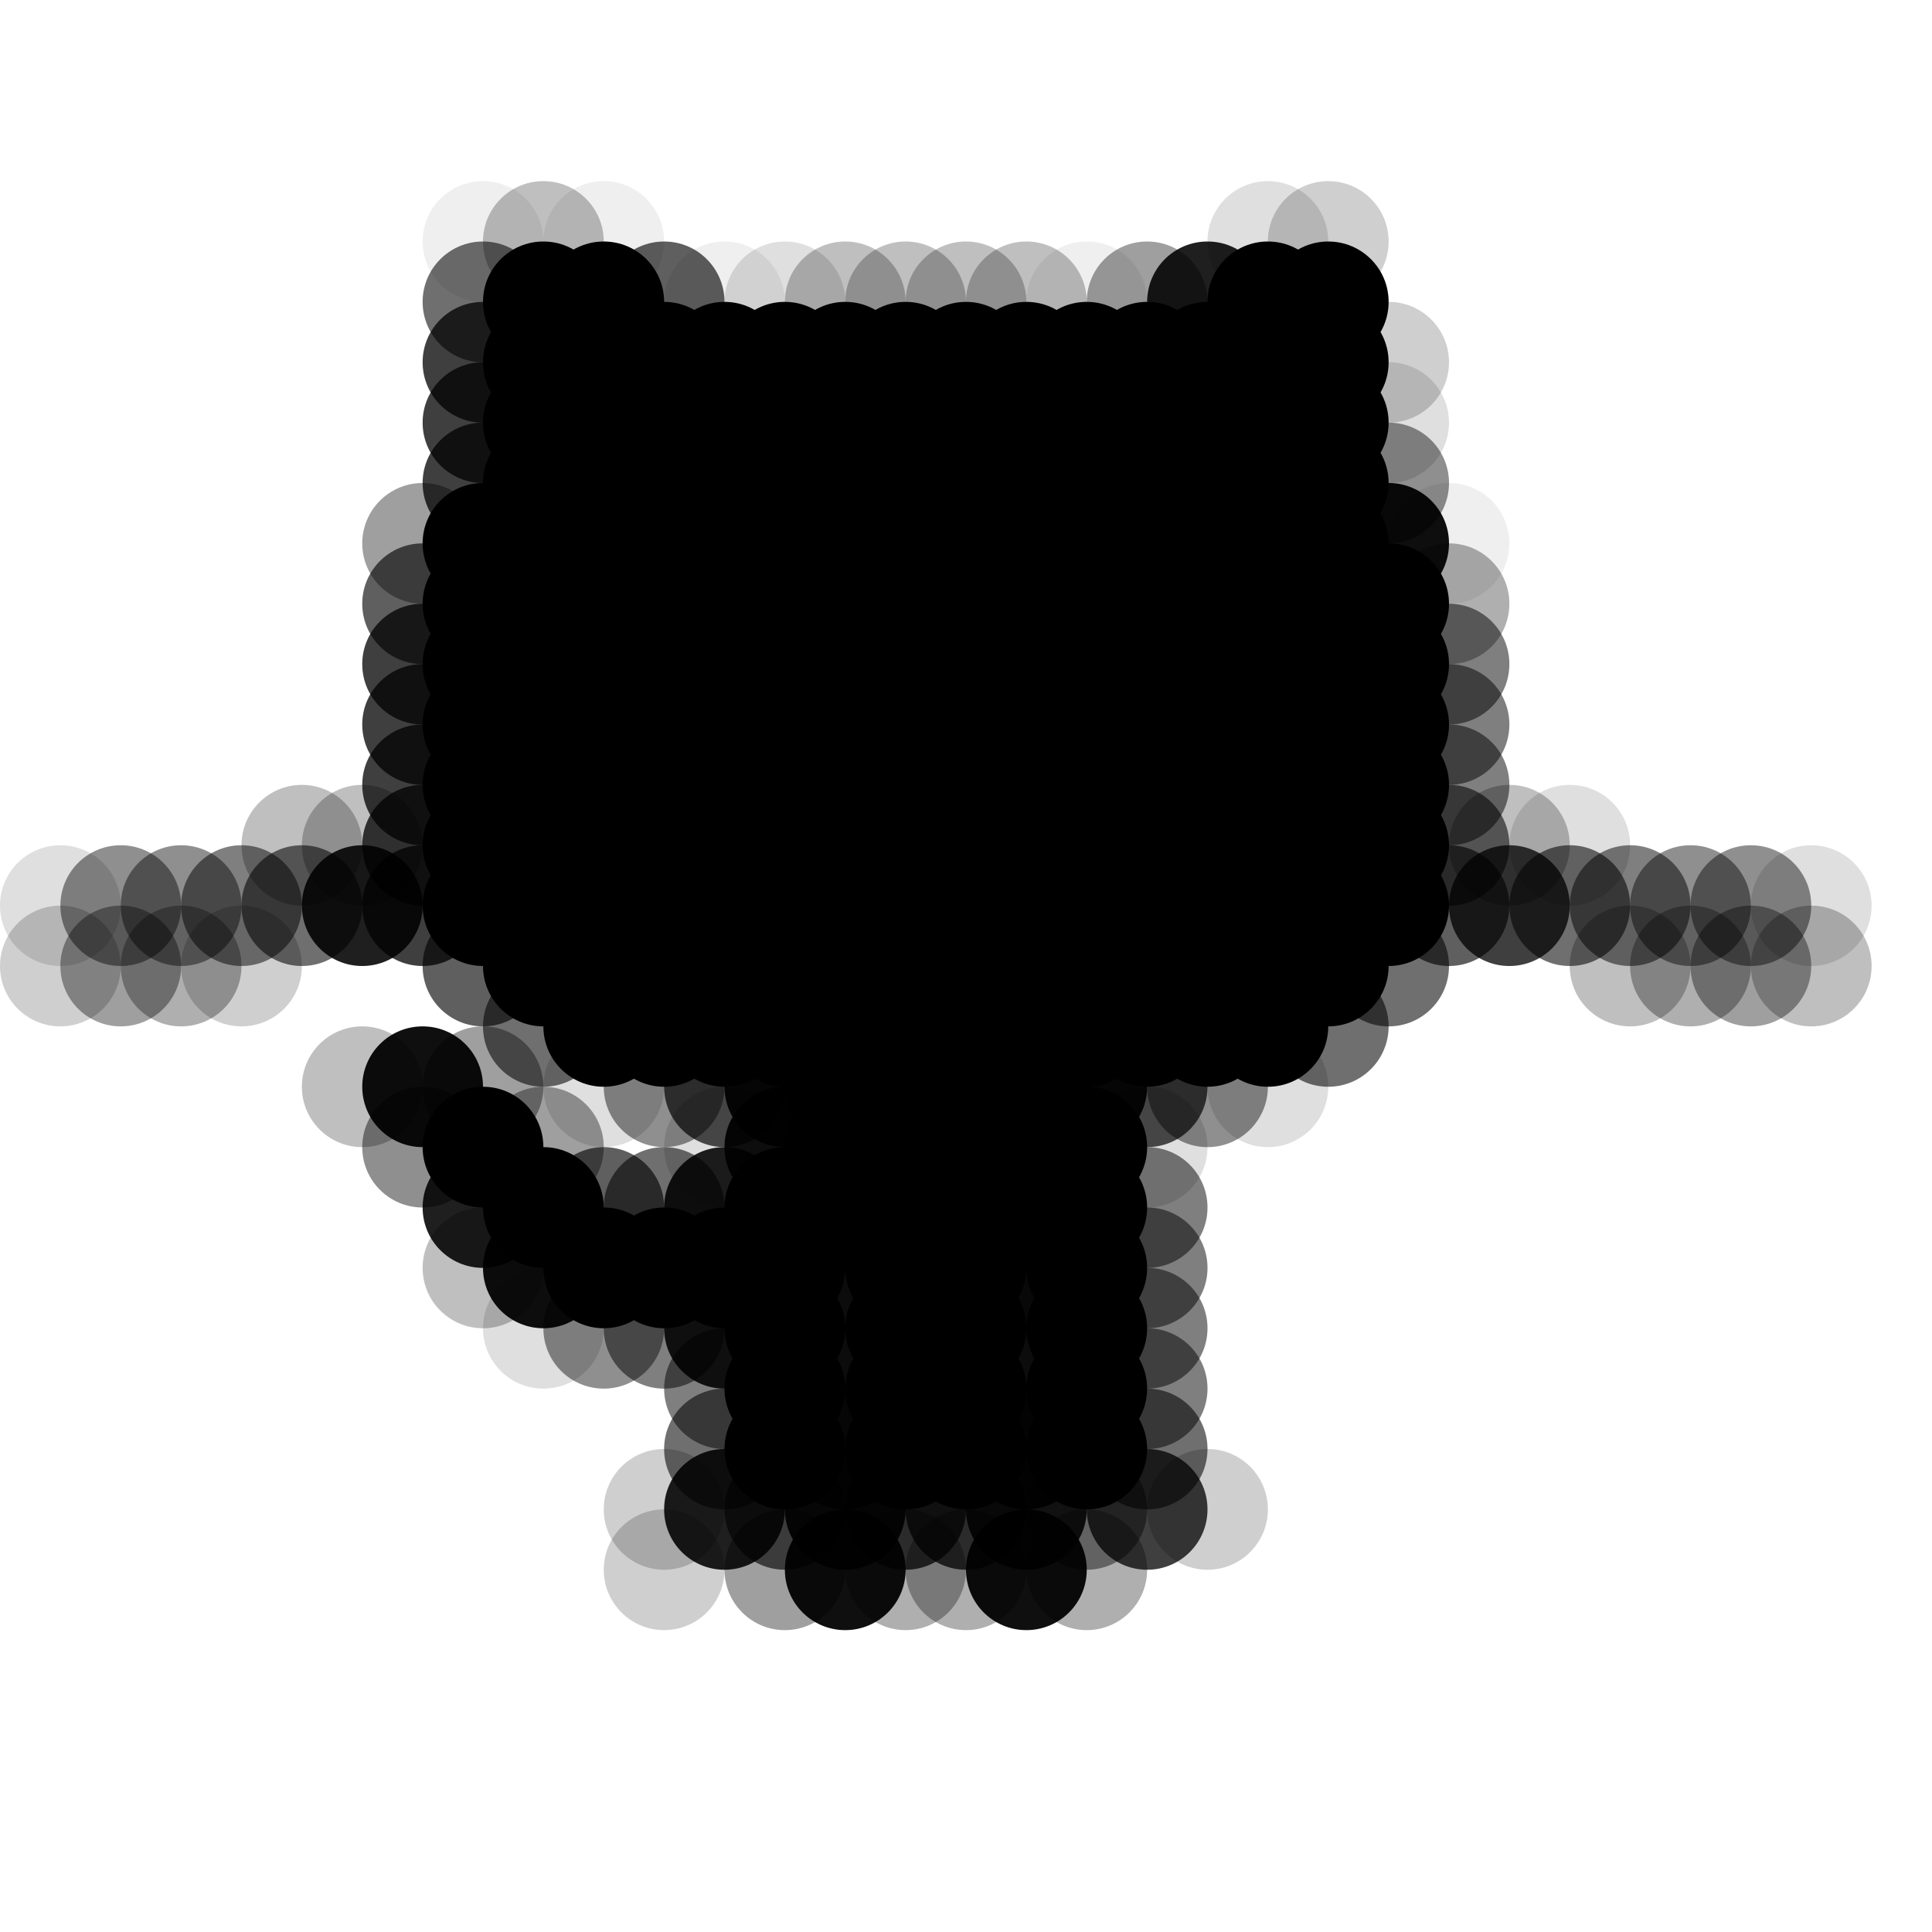 <?xml version="1.0" standalone="no"?>
<!DOCTYPE svg PUBLIC "-//W3C//DTD SVG 20010904//EN"
  "http://www.w3.org/TR/2001/REC-SVG-20010904/DTD/svg10.dtd">
<svg width="32" height="32">
  <circle cx="0" cy="0" r="1" fill="rgba(255,255,255,0)"/>
  <circle cx="1" cy="0" r="1" fill="rgba(255,255,255,0)"/>
  <circle cx="2" cy="0" r="1" fill="rgba(255,255,255,0)"/>
  <circle cx="3" cy="0" r="1" fill="rgba(255,255,255,0)"/>
  <circle cx="4" cy="0" r="1" fill="rgba(255,255,255,0)"/>
  <circle cx="5" cy="0" r="1" fill="rgba(255,255,255,0)"/>
  <circle cx="6" cy="0" r="1" fill="rgba(255,255,255,0)"/>
  <circle cx="7" cy="0" r="1" fill="rgba(255,255,255,0)"/>
  <circle cx="8" cy="0" r="1" fill="rgba(255,255,255,0)"/>
  <circle cx="9" cy="0" r="1" fill="rgba(255,255,255,0)"/>
  <circle cx="10" cy="0" r="1" fill="rgba(255,255,255,0)"/>
  <circle cx="11" cy="0" r="1" fill="rgba(255,255,255,0)"/>
  <circle cx="12" cy="0" r="1" fill="rgba(255,255,255,0)"/>
  <circle cx="13" cy="0" r="1" fill="rgba(255,255,255,0)"/>
  <circle cx="14" cy="0" r="1" fill="rgba(255,255,255,0)"/>
  <circle cx="15" cy="0" r="1" fill="rgba(255,255,255,0)"/>
  <circle cx="16" cy="0" r="1" fill="rgba(255,255,255,0)"/>
  <circle cx="17" cy="0" r="1" fill="rgba(255,255,255,0)"/>
  <circle cx="18" cy="0" r="1" fill="rgba(255,255,255,0)"/>
  <circle cx="19" cy="0" r="1" fill="rgba(255,255,255,0)"/>
  <circle cx="20" cy="0" r="1" fill="rgba(255,255,255,0)"/>
  <circle cx="21" cy="0" r="1" fill="rgba(255,255,255,0)"/>
  <circle cx="22" cy="0" r="1" fill="rgba(255,255,255,0)"/>
  <circle cx="23" cy="0" r="1" fill="rgba(255,255,255,0)"/>
  <circle cx="24" cy="0" r="1" fill="rgba(255,255,255,0)"/>
  <circle cx="25" cy="0" r="1" fill="rgba(255,255,255,0)"/>
  <circle cx="26" cy="0" r="1" fill="rgba(255,255,255,0)"/>
  <circle cx="27" cy="0" r="1" fill="rgba(255,255,255,0)"/>
  <circle cx="28" cy="0" r="1" fill="rgba(255,255,255,0)"/>
  <circle cx="29" cy="0" r="1" fill="rgba(255,255,255,0)"/>
  <circle cx="30" cy="0" r="1" fill="rgba(255,255,255,0)"/>
  <circle cx="31" cy="0" r="1" fill="rgba(255,255,255,0)"/>
  <circle cx="0" cy="1" r="1" fill="rgba(255,255,255,0)"/>
  <circle cx="1" cy="1" r="1" fill="rgba(255,255,255,0)"/>
  <circle cx="2" cy="1" r="1" fill="rgba(255,255,255,0)"/>
  <circle cx="3" cy="1" r="1" fill="rgba(255,255,255,0)"/>
  <circle cx="4" cy="1" r="1" fill="rgba(255,255,255,0)"/>
  <circle cx="5" cy="1" r="1" fill="rgba(255,255,255,0)"/>
  <circle cx="6" cy="1" r="1" fill="rgba(255,255,255,0)"/>
  <circle cx="7" cy="1" r="1" fill="rgba(255,255,255,0)"/>
  <circle cx="8" cy="1" r="1" fill="rgba(255,255,255,0)"/>
  <circle cx="9" cy="1" r="1" fill="rgba(255,255,255,0)"/>
  <circle cx="10" cy="1" r="1" fill="rgba(255,255,255,0)"/>
  <circle cx="11" cy="1" r="1" fill="rgba(255,255,255,0)"/>
  <circle cx="12" cy="1" r="1" fill="rgba(255,255,255,0)"/>
  <circle cx="13" cy="1" r="1" fill="rgba(255,255,255,0)"/>
  <circle cx="14" cy="1" r="1" fill="rgba(255,255,255,0)"/>
  <circle cx="15" cy="1" r="1" fill="rgba(255,255,255,0)"/>
  <circle cx="16" cy="1" r="1" fill="rgba(255,255,255,0)"/>
  <circle cx="17" cy="1" r="1" fill="rgba(255,255,255,0)"/>
  <circle cx="18" cy="1" r="1" fill="rgba(255,255,255,0)"/>
  <circle cx="19" cy="1" r="1" fill="rgba(255,255,255,0)"/>
  <circle cx="20" cy="1" r="1" fill="rgba(255,255,255,0)"/>
  <circle cx="21" cy="1" r="1" fill="rgba(255,255,255,0)"/>
  <circle cx="22" cy="1" r="1" fill="rgba(255,255,255,0)"/>
  <circle cx="23" cy="1" r="1" fill="rgba(255,255,255,0)"/>
  <circle cx="24" cy="1" r="1" fill="rgba(255,255,255,0)"/>
  <circle cx="25" cy="1" r="1" fill="rgba(255,255,255,0)"/>
  <circle cx="26" cy="1" r="1" fill="rgba(255,255,255,0)"/>
  <circle cx="27" cy="1" r="1" fill="rgba(255,255,255,0)"/>
  <circle cx="28" cy="1" r="1" fill="rgba(255,255,255,0)"/>
  <circle cx="29" cy="1" r="1" fill="rgba(255,255,255,0)"/>
  <circle cx="30" cy="1" r="1" fill="rgba(255,255,255,0)"/>
  <circle cx="31" cy="1" r="1" fill="rgba(255,255,255,0)"/>
  <circle cx="0" cy="2" r="1" fill="rgba(255,255,255,0)"/>
  <circle cx="1" cy="2" r="1" fill="rgba(255,255,255,0)"/>
  <circle cx="2" cy="2" r="1" fill="rgba(255,255,255,0)"/>
  <circle cx="3" cy="2" r="1" fill="rgba(255,255,255,0)"/>
  <circle cx="4" cy="2" r="1" fill="rgba(255,255,255,0)"/>
  <circle cx="5" cy="2" r="1" fill="rgba(255,255,255,0)"/>
  <circle cx="6" cy="2" r="1" fill="rgba(255,255,255,0)"/>
  <circle cx="7" cy="2" r="1" fill="rgba(255,255,255,0)"/>
  <circle cx="8" cy="2" r="1" fill="rgba(255,255,255,0)"/>
  <circle cx="9" cy="2" r="1" fill="rgba(255,255,255,0)"/>
  <circle cx="10" cy="2" r="1" fill="rgba(255,255,255,0)"/>
  <circle cx="11" cy="2" r="1" fill="rgba(255,255,255,0)"/>
  <circle cx="12" cy="2" r="1" fill="rgba(255,255,255,0)"/>
  <circle cx="13" cy="2" r="1" fill="rgba(255,255,255,0)"/>
  <circle cx="14" cy="2" r="1" fill="rgba(255,255,255,0)"/>
  <circle cx="15" cy="2" r="1" fill="rgba(255,255,255,0)"/>
  <circle cx="16" cy="2" r="1" fill="rgba(255,255,255,0)"/>
  <circle cx="17" cy="2" r="1" fill="rgba(255,255,255,0)"/>
  <circle cx="18" cy="2" r="1" fill="rgba(255,255,255,0)"/>
  <circle cx="19" cy="2" r="1" fill="rgba(255,255,255,0)"/>
  <circle cx="20" cy="2" r="1" fill="rgba(255,255,255,0)"/>
  <circle cx="21" cy="2" r="1" fill="rgba(255,255,255,0)"/>
  <circle cx="22" cy="2" r="1" fill="rgba(255,255,255,0)"/>
  <circle cx="23" cy="2" r="1" fill="rgba(255,255,255,0)"/>
  <circle cx="24" cy="2" r="1" fill="rgba(255,255,255,0)"/>
  <circle cx="25" cy="2" r="1" fill="rgba(255,255,255,0)"/>
  <circle cx="26" cy="2" r="1" fill="rgba(255,255,255,0)"/>
  <circle cx="27" cy="2" r="1" fill="rgba(255,255,255,0)"/>
  <circle cx="28" cy="2" r="1" fill="rgba(255,255,255,0)"/>
  <circle cx="29" cy="2" r="1" fill="rgba(255,255,255,0)"/>
  <circle cx="30" cy="2" r="1" fill="rgba(255,255,255,0)"/>
  <circle cx="31" cy="2" r="1" fill="rgba(255,255,255,0)"/>
  <circle cx="0" cy="3" r="1" fill="rgba(255,255,255,0)"/>
  <circle cx="1" cy="3" r="1" fill="rgba(255,255,255,0)"/>
  <circle cx="2" cy="3" r="1" fill="rgba(255,255,255,0)"/>
  <circle cx="3" cy="3" r="1" fill="rgba(255,255,255,0)"/>
  <circle cx="4" cy="3" r="1" fill="rgba(255,255,255,0)"/>
  <circle cx="5" cy="3" r="1" fill="rgba(255,255,255,0)"/>
  <circle cx="6" cy="3" r="1" fill="rgba(255,255,255,0)"/>
  <circle cx="7" cy="3" r="1" fill="rgba(255,255,255,0)"/>
  <circle cx="8" cy="3" r="1" fill="rgba(255,255,255,0)"/>
  <circle cx="9" cy="3" r="1" fill="rgba(255,255,255,0)"/>
  <circle cx="10" cy="3" r="1" fill="rgba(255,255,255,0)"/>
  <circle cx="11" cy="3" r="1" fill="rgba(255,255,255,0)"/>
  <circle cx="12" cy="3" r="1" fill="rgba(255,255,255,0)"/>
  <circle cx="13" cy="3" r="1" fill="rgba(255,255,255,0)"/>
  <circle cx="14" cy="3" r="1" fill="rgba(255,255,255,0)"/>
  <circle cx="15" cy="3" r="1" fill="rgba(255,255,255,0)"/>
  <circle cx="16" cy="3" r="1" fill="rgba(255,255,255,0)"/>
  <circle cx="17" cy="3" r="1" fill="rgba(255,255,255,0)"/>
  <circle cx="18" cy="3" r="1" fill="rgba(255,255,255,0)"/>
  <circle cx="19" cy="3" r="1" fill="rgba(255,255,255,0)"/>
  <circle cx="20" cy="3" r="1" fill="rgba(255,255,255,0)"/>
  <circle cx="21" cy="3" r="1" fill="rgba(255,255,255,0)"/>
  <circle cx="22" cy="3" r="1" fill="rgba(255,255,255,0)"/>
  <circle cx="23" cy="3" r="1" fill="rgba(255,255,255,0)"/>
  <circle cx="24" cy="3" r="1" fill="rgba(255,255,255,0)"/>
  <circle cx="25" cy="3" r="1" fill="rgba(255,255,255,0)"/>
  <circle cx="26" cy="3" r="1" fill="rgba(255,255,255,0)"/>
  <circle cx="27" cy="3" r="1" fill="rgba(255,255,255,0)"/>
  <circle cx="28" cy="3" r="1" fill="rgba(255,255,255,0)"/>
  <circle cx="29" cy="3" r="1" fill="rgba(255,255,255,0)"/>
  <circle cx="30" cy="3" r="1" fill="rgba(255,255,255,0)"/>
  <circle cx="31" cy="3" r="1" fill="rgba(255,255,255,0)"/>
  <circle cx="0" cy="4" r="1" fill="rgba(255,255,255,0)"/>
  <circle cx="1" cy="4" r="1" fill="rgba(255,255,255,0)"/>
  <circle cx="2" cy="4" r="1" fill="rgba(255,255,255,0)"/>
  <circle cx="3" cy="4" r="1" fill="rgba(255,255,255,0)"/>
  <circle cx="4" cy="4" r="1" fill="rgba(255,255,255,0)"/>
  <circle cx="5" cy="4" r="1" fill="rgba(255,255,255,0)"/>
  <circle cx="6" cy="4" r="1" fill="rgba(255,255,255,0)"/>
  <circle cx="7" cy="4" r="1" fill="rgba(255,255,255,0)"/>
  <circle cx="8" cy="4" r="1" fill="rgba(0,0,0,0.063)"/>
  <circle cx="9" cy="4" r="1" fill="rgba(0,0,0,0.251)"/>
  <circle cx="10" cy="4" r="1" fill="rgba(0,0,0,0.063)"/>
  <circle cx="11" cy="4" r="1" fill="rgba(255,255,255,0)"/>
  <circle cx="12" cy="4" r="1" fill="rgba(255,255,255,0)"/>
  <circle cx="13" cy="4" r="1" fill="rgba(255,255,255,0)"/>
  <circle cx="14" cy="4" r="1" fill="rgba(255,255,255,0)"/>
  <circle cx="15" cy="4" r="1" fill="rgba(255,255,255,0)"/>
  <circle cx="16" cy="4" r="1" fill="rgba(255,255,255,0)"/>
  <circle cx="17" cy="4" r="1" fill="rgba(255,255,255,0)"/>
  <circle cx="18" cy="4" r="1" fill="rgba(255,255,255,0)"/>
  <circle cx="19" cy="4" r="1" fill="rgba(255,255,255,0)"/>
  <circle cx="20" cy="4" r="1" fill="rgba(255,255,255,0)"/>
  <circle cx="21" cy="4" r="1" fill="rgba(0,0,0,0.125)"/>
  <circle cx="22" cy="4" r="1" fill="rgba(0,0,0,0.188)"/>
  <circle cx="23" cy="4" r="1" fill="rgba(255,255,255,0)"/>
  <circle cx="24" cy="4" r="1" fill="rgba(255,255,255,0)"/>
  <circle cx="25" cy="4" r="1" fill="rgba(255,255,255,0)"/>
  <circle cx="26" cy="4" r="1" fill="rgba(255,255,255,0)"/>
  <circle cx="27" cy="4" r="1" fill="rgba(255,255,255,0)"/>
  <circle cx="28" cy="4" r="1" fill="rgba(255,255,255,0)"/>
  <circle cx="29" cy="4" r="1" fill="rgba(255,255,255,0)"/>
  <circle cx="30" cy="4" r="1" fill="rgba(255,255,255,0)"/>
  <circle cx="31" cy="4" r="1" fill="rgba(255,255,255,0)"/>
  <circle cx="0" cy="5" r="1" fill="rgba(255,255,255,0)"/>
  <circle cx="1" cy="5" r="1" fill="rgba(255,255,255,0)"/>
  <circle cx="2" cy="5" r="1" fill="rgba(255,255,255,0)"/>
  <circle cx="3" cy="5" r="1" fill="rgba(255,255,255,0)"/>
  <circle cx="4" cy="5" r="1" fill="rgba(255,255,255,0)"/>
  <circle cx="5" cy="5" r="1" fill="rgba(255,255,255,0)"/>
  <circle cx="6" cy="5" r="1" fill="rgba(255,255,255,0)"/>
  <circle cx="7" cy="5" r="1" fill="rgba(255,255,255,0)"/>
  <circle cx="8" cy="5" r="1" fill="rgba(0,0,0,0.565)"/>
  <circle cx="9" cy="5" r="1" fill="black"/>
  <circle cx="10" cy="5" r="1" fill="black"/>
  <circle cx="11" cy="5" r="1" fill="rgba(0,0,0,0.627)"/>
  <circle cx="12" cy="5" r="1" fill="rgba(0,0,0,0.063)"/>
  <circle cx="13" cy="5" r="1" fill="rgba(0,0,0,0.125)"/>
  <circle cx="14" cy="5" r="1" fill="rgba(0,0,0,0.251)"/>
  <circle cx="15" cy="5" r="1" fill="rgba(0,0,0,0.251)"/>
  <circle cx="16" cy="5" r="1" fill="rgba(0,0,0,0.251)"/>
  <circle cx="17" cy="5" r="1" fill="rgba(0,0,0,0.251)"/>
  <circle cx="18" cy="5" r="1" fill="rgba(0,0,0,0.063)"/>
  <circle cx="19" cy="5" r="1" fill="rgba(0,0,0,0.376)"/>
  <circle cx="20" cy="5" r="1" fill="rgba(0,0,0,0.878)"/>
  <circle cx="21" cy="5" r="1" fill="black"/>
  <circle cx="22" cy="5" r="1" fill="black"/>
  <circle cx="23" cy="5" r="1" fill="rgba(255,255,255,0)"/>
  <circle cx="24" cy="5" r="1" fill="rgba(255,255,255,0)"/>
  <circle cx="25" cy="5" r="1" fill="rgba(255,255,255,0)"/>
  <circle cx="26" cy="5" r="1" fill="rgba(255,255,255,0)"/>
  <circle cx="27" cy="5" r="1" fill="rgba(255,255,255,0)"/>
  <circle cx="28" cy="5" r="1" fill="rgba(255,255,255,0)"/>
  <circle cx="29" cy="5" r="1" fill="rgba(255,255,255,0)"/>
  <circle cx="30" cy="5" r="1" fill="rgba(255,255,255,0)"/>
  <circle cx="31" cy="5" r="1" fill="rgba(255,255,255,0)"/>
  <circle cx="0" cy="6" r="1" fill="rgba(255,255,255,0)"/>
  <circle cx="1" cy="6" r="1" fill="rgba(255,255,255,0)"/>
  <circle cx="2" cy="6" r="1" fill="rgba(255,255,255,0)"/>
  <circle cx="3" cy="6" r="1" fill="rgba(255,255,255,0)"/>
  <circle cx="4" cy="6" r="1" fill="rgba(255,255,255,0)"/>
  <circle cx="5" cy="6" r="1" fill="rgba(255,255,255,0)"/>
  <circle cx="6" cy="6" r="1" fill="rgba(255,255,255,0)"/>
  <circle cx="7" cy="6" r="1" fill="rgba(255,255,255,0)"/>
  <circle cx="8" cy="6" r="1" fill="rgba(0,0,0,0.753)"/>
  <circle cx="9" cy="6" r="1" fill="black"/>
  <circle cx="10" cy="6" r="1" fill="black"/>
  <circle cx="11" cy="6" r="1" fill="black"/>
  <circle cx="12" cy="6" r="1" fill="black"/>
  <circle cx="13" cy="6" r="1" fill="black"/>
  <circle cx="14" cy="6" r="1" fill="black"/>
  <circle cx="15" cy="6" r="1" fill="black"/>
  <circle cx="16" cy="6" r="1" fill="black"/>
  <circle cx="17" cy="6" r="1" fill="black"/>
  <circle cx="18" cy="6" r="1" fill="black"/>
  <circle cx="19" cy="6" r="1" fill="black"/>
  <circle cx="20" cy="6" r="1" fill="black"/>
  <circle cx="21" cy="6" r="1" fill="black"/>
  <circle cx="22" cy="6" r="1" fill="black"/>
  <circle cx="23" cy="6" r="1" fill="rgba(0,0,0,0.188)"/>
  <circle cx="24" cy="6" r="1" fill="rgba(255,255,255,0)"/>
  <circle cx="25" cy="6" r="1" fill="rgba(255,255,255,0)"/>
  <circle cx="26" cy="6" r="1" fill="rgba(255,255,255,0)"/>
  <circle cx="27" cy="6" r="1" fill="rgba(255,255,255,0)"/>
  <circle cx="28" cy="6" r="1" fill="rgba(255,255,255,0)"/>
  <circle cx="29" cy="6" r="1" fill="rgba(255,255,255,0)"/>
  <circle cx="30" cy="6" r="1" fill="rgba(255,255,255,0)"/>
  <circle cx="31" cy="6" r="1" fill="rgba(255,255,255,0)"/>
  <circle cx="0" cy="7" r="1" fill="rgba(255,255,255,0)"/>
  <circle cx="1" cy="7" r="1" fill="rgba(255,255,255,0)"/>
  <circle cx="2" cy="7" r="1" fill="rgba(255,255,255,0)"/>
  <circle cx="3" cy="7" r="1" fill="rgba(255,255,255,0)"/>
  <circle cx="4" cy="7" r="1" fill="rgba(255,255,255,0)"/>
  <circle cx="5" cy="7" r="1" fill="rgba(255,255,255,0)"/>
  <circle cx="6" cy="7" r="1" fill="rgba(255,255,255,0)"/>
  <circle cx="7" cy="7" r="1" fill="rgba(255,255,255,0)"/>
  <circle cx="8" cy="7" r="1" fill="rgba(0,0,0,0.753)"/>
  <circle cx="9" cy="7" r="1" fill="black"/>
  <circle cx="10" cy="7" r="1" fill="black"/>
  <circle cx="11" cy="7" r="1" fill="black"/>
  <circle cx="12" cy="7" r="1" fill="black"/>
  <circle cx="13" cy="7" r="1" fill="black"/>
  <circle cx="14" cy="7" r="1" fill="black"/>
  <circle cx="15" cy="7" r="1" fill="black"/>
  <circle cx="16" cy="7" r="1" fill="black"/>
  <circle cx="17" cy="7" r="1" fill="black"/>
  <circle cx="18" cy="7" r="1" fill="black"/>
  <circle cx="19" cy="7" r="1" fill="black"/>
  <circle cx="20" cy="7" r="1" fill="black"/>
  <circle cx="21" cy="7" r="1" fill="black"/>
  <circle cx="22" cy="7" r="1" fill="black"/>
  <circle cx="23" cy="7" r="1" fill="rgba(0,0,0,0.125)"/>
  <circle cx="24" cy="7" r="1" fill="rgba(255,255,255,0)"/>
  <circle cx="25" cy="7" r="1" fill="rgba(255,255,255,0)"/>
  <circle cx="26" cy="7" r="1" fill="rgba(255,255,255,0)"/>
  <circle cx="27" cy="7" r="1" fill="rgba(255,255,255,0)"/>
  <circle cx="28" cy="7" r="1" fill="rgba(255,255,255,0)"/>
  <circle cx="29" cy="7" r="1" fill="rgba(255,255,255,0)"/>
  <circle cx="30" cy="7" r="1" fill="rgba(255,255,255,0)"/>
  <circle cx="31" cy="7" r="1" fill="rgba(255,255,255,0)"/>
  <circle cx="0" cy="8" r="1" fill="rgba(255,255,255,0)"/>
  <circle cx="1" cy="8" r="1" fill="rgba(255,255,255,0)"/>
  <circle cx="2" cy="8" r="1" fill="rgba(255,255,255,0)"/>
  <circle cx="3" cy="8" r="1" fill="rgba(255,255,255,0)"/>
  <circle cx="4" cy="8" r="1" fill="rgba(255,255,255,0)"/>
  <circle cx="5" cy="8" r="1" fill="rgba(255,255,255,0)"/>
  <circle cx="6" cy="8" r="1" fill="rgba(255,255,255,0)"/>
  <circle cx="7" cy="8" r="1" fill="rgba(255,255,255,0)"/>
  <circle cx="8" cy="8" r="1" fill="rgba(0,0,0,0.753)"/>
  <circle cx="9" cy="8" r="1" fill="black"/>
  <circle cx="10" cy="8" r="1" fill="black"/>
  <circle cx="11" cy="8" r="1" fill="black"/>
  <circle cx="12" cy="8" r="1" fill="black"/>
  <circle cx="13" cy="8" r="1" fill="black"/>
  <circle cx="14" cy="8" r="1" fill="black"/>
  <circle cx="15" cy="8" r="1" fill="black"/>
  <circle cx="16" cy="8" r="1" fill="black"/>
  <circle cx="17" cy="8" r="1" fill="black"/>
  <circle cx="18" cy="8" r="1" fill="black"/>
  <circle cx="19" cy="8" r="1" fill="black"/>
  <circle cx="20" cy="8" r="1" fill="black"/>
  <circle cx="21" cy="8" r="1" fill="black"/>
  <circle cx="22" cy="8" r="1" fill="black"/>
  <circle cx="23" cy="8" r="1" fill="rgba(0,0,0,0.439)"/>
  <circle cx="24" cy="8" r="1" fill="rgba(255,255,255,0)"/>
  <circle cx="25" cy="8" r="1" fill="rgba(255,255,255,0)"/>
  <circle cx="26" cy="8" r="1" fill="rgba(255,255,255,0)"/>
  <circle cx="27" cy="8" r="1" fill="rgba(255,255,255,0)"/>
  <circle cx="28" cy="8" r="1" fill="rgba(255,255,255,0)"/>
  <circle cx="29" cy="8" r="1" fill="rgba(255,255,255,0)"/>
  <circle cx="30" cy="8" r="1" fill="rgba(255,255,255,0)"/>
  <circle cx="31" cy="8" r="1" fill="rgba(255,255,255,0)"/>
  <circle cx="0" cy="9" r="1" fill="rgba(255,255,255,0)"/>
  <circle cx="1" cy="9" r="1" fill="rgba(255,255,255,0)"/>
  <circle cx="2" cy="9" r="1" fill="rgba(255,255,255,0)"/>
  <circle cx="3" cy="9" r="1" fill="rgba(255,255,255,0)"/>
  <circle cx="4" cy="9" r="1" fill="rgba(255,255,255,0)"/>
  <circle cx="5" cy="9" r="1" fill="rgba(255,255,255,0)"/>
  <circle cx="6" cy="9" r="1" fill="rgba(255,255,255,0)"/>
  <circle cx="7" cy="9" r="1" fill="rgba(0,0,0,0.376)"/>
  <circle cx="8" cy="9" r="1" fill="black"/>
  <circle cx="9" cy="9" r="1" fill="black"/>
  <circle cx="10" cy="9" r="1" fill="black"/>
  <circle cx="11" cy="9" r="1" fill="black"/>
  <circle cx="12" cy="9" r="1" fill="black"/>
  <circle cx="13" cy="9" r="1" fill="black"/>
  <circle cx="14" cy="9" r="1" fill="black"/>
  <circle cx="15" cy="9" r="1" fill="black"/>
  <circle cx="16" cy="9" r="1" fill="black"/>
  <circle cx="17" cy="9" r="1" fill="black"/>
  <circle cx="18" cy="9" r="1" fill="black"/>
  <circle cx="19" cy="9" r="1" fill="black"/>
  <circle cx="20" cy="9" r="1" fill="black"/>
  <circle cx="21" cy="9" r="1" fill="black"/>
  <circle cx="22" cy="9" r="1" fill="black"/>
  <circle cx="23" cy="9" r="1" fill="rgba(0,0,0,0.941)"/>
  <circle cx="24" cy="9" r="1" fill="rgba(0,0,0,0.063)"/>
  <circle cx="25" cy="9" r="1" fill="rgba(255,255,255,0)"/>
  <circle cx="26" cy="9" r="1" fill="rgba(255,255,255,0)"/>
  <circle cx="27" cy="9" r="1" fill="rgba(255,255,255,0)"/>
  <circle cx="28" cy="9" r="1" fill="rgba(255,255,255,0)"/>
  <circle cx="29" cy="9" r="1" fill="rgba(255,255,255,0)"/>
  <circle cx="30" cy="9" r="1" fill="rgba(255,255,255,0)"/>
  <circle cx="31" cy="9" r="1" fill="rgba(255,255,255,0)"/>
  <circle cx="0" cy="10" r="1" fill="rgba(255,255,255,0)"/>
  <circle cx="1" cy="10" r="1" fill="rgba(255,255,255,0)"/>
  <circle cx="2" cy="10" r="1" fill="rgba(255,255,255,0)"/>
  <circle cx="3" cy="10" r="1" fill="rgba(255,255,255,0)"/>
  <circle cx="4" cy="10" r="1" fill="rgba(255,255,255,0)"/>
  <circle cx="5" cy="10" r="1" fill="rgba(255,255,255,0)"/>
  <circle cx="6" cy="10" r="1" fill="rgba(255,255,255,0)"/>
  <circle cx="7" cy="10" r="1" fill="rgba(0,0,0,0.627)"/>
  <circle cx="8" cy="10" r="1" fill="black"/>
  <circle cx="9" cy="10" r="1" fill="black"/>
  <circle cx="10" cy="10" r="1" fill="black"/>
  <circle cx="11" cy="10" r="1" fill="black"/>
  <circle cx="12" cy="10" r="1" fill="black"/>
  <circle cx="13" cy="10" r="1" fill="black"/>
  <circle cx="14" cy="10" r="1" fill="black"/>
  <circle cx="15" cy="10" r="1" fill="black"/>
  <circle cx="16" cy="10" r="1" fill="black"/>
  <circle cx="17" cy="10" r="1" fill="black"/>
  <circle cx="18" cy="10" r="1" fill="black"/>
  <circle cx="19" cy="10" r="1" fill="black"/>
  <circle cx="20" cy="10" r="1" fill="black"/>
  <circle cx="21" cy="10" r="1" fill="black"/>
  <circle cx="22" cy="10" r="1" fill="black"/>
  <circle cx="23" cy="10" r="1" fill="black"/>
  <circle cx="24" cy="10" r="1" fill="rgba(0,0,0,0.314)"/>
  <circle cx="25" cy="10" r="1" fill="rgba(255,255,255,0)"/>
  <circle cx="26" cy="10" r="1" fill="rgba(255,255,255,0)"/>
  <circle cx="27" cy="10" r="1" fill="rgba(255,255,255,0)"/>
  <circle cx="28" cy="10" r="1" fill="rgba(255,255,255,0)"/>
  <circle cx="29" cy="10" r="1" fill="rgba(255,255,255,0)"/>
  <circle cx="30" cy="10" r="1" fill="rgba(255,255,255,0)"/>
  <circle cx="31" cy="10" r="1" fill="rgba(255,255,255,0)"/>
  <circle cx="0" cy="11" r="1" fill="rgba(255,255,255,0)"/>
  <circle cx="1" cy="11" r="1" fill="rgba(255,255,255,0)"/>
  <circle cx="2" cy="11" r="1" fill="rgba(255,255,255,0)"/>
  <circle cx="3" cy="11" r="1" fill="rgba(255,255,255,0)"/>
  <circle cx="4" cy="11" r="1" fill="rgba(255,255,255,0)"/>
  <circle cx="5" cy="11" r="1" fill="rgba(255,255,255,0)"/>
  <circle cx="6" cy="11" r="1" fill="rgba(255,255,255,0)"/>
  <circle cx="7" cy="11" r="1" fill="rgba(0,0,0,0.753)"/>
  <circle cx="8" cy="11" r="1" fill="black"/>
  <circle cx="9" cy="11" r="1" fill="black"/>
  <circle cx="10" cy="11" r="1" fill="black"/>
  <circle cx="11" cy="11" r="1" fill="black"/>
  <circle cx="12" cy="11" r="1" fill="black"/>
  <circle cx="13" cy="11" r="1" fill="black"/>
  <circle cx="14" cy="11" r="1" fill="black"/>
  <circle cx="15" cy="11" r="1" fill="black"/>
  <circle cx="16" cy="11" r="1" fill="black"/>
  <circle cx="17" cy="11" r="1" fill="black"/>
  <circle cx="18" cy="11" r="1" fill="black"/>
  <circle cx="19" cy="11" r="1" fill="black"/>
  <circle cx="20" cy="11" r="1" fill="black"/>
  <circle cx="21" cy="11" r="1" fill="black"/>
  <circle cx="22" cy="11" r="1" fill="black"/>
  <circle cx="23" cy="11" r="1" fill="black"/>
  <circle cx="24" cy="11" r="1" fill="rgba(0,0,0,0.502)"/>
  <circle cx="25" cy="11" r="1" fill="rgba(255,255,255,0)"/>
  <circle cx="26" cy="11" r="1" fill="rgba(255,255,255,0)"/>
  <circle cx="27" cy="11" r="1" fill="rgba(255,255,255,0)"/>
  <circle cx="28" cy="11" r="1" fill="rgba(255,255,255,0)"/>
  <circle cx="29" cy="11" r="1" fill="rgba(255,255,255,0)"/>
  <circle cx="30" cy="11" r="1" fill="rgba(255,255,255,0)"/>
  <circle cx="31" cy="11" r="1" fill="rgba(255,255,255,0)"/>
  <circle cx="0" cy="12" r="1" fill="rgba(255,255,255,0)"/>
  <circle cx="1" cy="12" r="1" fill="rgba(255,255,255,0)"/>
  <circle cx="2" cy="12" r="1" fill="rgba(255,255,255,0)"/>
  <circle cx="3" cy="12" r="1" fill="rgba(255,255,255,0)"/>
  <circle cx="4" cy="12" r="1" fill="rgba(255,255,255,0)"/>
  <circle cx="5" cy="12" r="1" fill="rgba(255,255,255,0)"/>
  <circle cx="6" cy="12" r="1" fill="rgba(255,255,255,0)"/>
  <circle cx="7" cy="12" r="1" fill="rgba(0,0,0,0.753)"/>
  <circle cx="8" cy="12" r="1" fill="black"/>
  <circle cx="9" cy="12" r="1" fill="black"/>
  <circle cx="10" cy="12" r="1" fill="black"/>
  <circle cx="11" cy="12" r="1" fill="black"/>
  <circle cx="12" cy="12" r="1" fill="black"/>
  <circle cx="13" cy="12" r="1" fill="black"/>
  <circle cx="14" cy="12" r="1" fill="black"/>
  <circle cx="15" cy="12" r="1" fill="black"/>
  <circle cx="16" cy="12" r="1" fill="black"/>
  <circle cx="17" cy="12" r="1" fill="black"/>
  <circle cx="18" cy="12" r="1" fill="black"/>
  <circle cx="19" cy="12" r="1" fill="black"/>
  <circle cx="20" cy="12" r="1" fill="black"/>
  <circle cx="21" cy="12" r="1" fill="black"/>
  <circle cx="22" cy="12" r="1" fill="black"/>
  <circle cx="23" cy="12" r="1" fill="black"/>
  <circle cx="24" cy="12" r="1" fill="rgba(0,0,0,0.502)"/>
  <circle cx="25" cy="12" r="1" fill="rgba(255,255,255,0)"/>
  <circle cx="26" cy="12" r="1" fill="rgba(255,255,255,0)"/>
  <circle cx="27" cy="12" r="1" fill="rgba(255,255,255,0)"/>
  <circle cx="28" cy="12" r="1" fill="rgba(255,255,255,0)"/>
  <circle cx="29" cy="12" r="1" fill="rgba(255,255,255,0)"/>
  <circle cx="30" cy="12" r="1" fill="rgba(255,255,255,0)"/>
  <circle cx="31" cy="12" r="1" fill="rgba(255,255,255,0)"/>
  <circle cx="0" cy="13" r="1" fill="rgba(255,255,255,0)"/>
  <circle cx="1" cy="13" r="1" fill="rgba(255,255,255,0)"/>
  <circle cx="2" cy="13" r="1" fill="rgba(255,255,255,0)"/>
  <circle cx="3" cy="13" r="1" fill="rgba(255,255,255,0)"/>
  <circle cx="4" cy="13" r="1" fill="rgba(255,255,255,0)"/>
  <circle cx="5" cy="13" r="1" fill="rgba(255,255,255,0)"/>
  <circle cx="6" cy="13" r="1" fill="rgba(255,255,255,0)"/>
  <circle cx="7" cy="13" r="1" fill="rgba(0,0,0,0.753)"/>
  <circle cx="8" cy="13" r="1" fill="black"/>
  <circle cx="9" cy="13" r="1" fill="black"/>
  <circle cx="10" cy="13" r="1" fill="black"/>
  <circle cx="11" cy="13" r="1" fill="black"/>
  <circle cx="12" cy="13" r="1" fill="black"/>
  <circle cx="13" cy="13" r="1" fill="black"/>
  <circle cx="14" cy="13" r="1" fill="black"/>
  <circle cx="15" cy="13" r="1" fill="black"/>
  <circle cx="16" cy="13" r="1" fill="black"/>
  <circle cx="17" cy="13" r="1" fill="black"/>
  <circle cx="18" cy="13" r="1" fill="black"/>
  <circle cx="19" cy="13" r="1" fill="black"/>
  <circle cx="20" cy="13" r="1" fill="black"/>
  <circle cx="21" cy="13" r="1" fill="black"/>
  <circle cx="22" cy="13" r="1" fill="black"/>
  <circle cx="23" cy="13" r="1" fill="black"/>
  <circle cx="24" cy="13" r="1" fill="rgba(0,0,0,0.502)"/>
  <circle cx="25" cy="13" r="1" fill="rgba(255,255,255,0)"/>
  <circle cx="26" cy="13" r="1" fill="rgba(255,255,255,0)"/>
  <circle cx="27" cy="13" r="1" fill="rgba(255,255,255,0)"/>
  <circle cx="28" cy="13" r="1" fill="rgba(255,255,255,0)"/>
  <circle cx="29" cy="13" r="1" fill="rgba(255,255,255,0)"/>
  <circle cx="30" cy="13" r="1" fill="rgba(255,255,255,0)"/>
  <circle cx="31" cy="13" r="1" fill="rgba(255,255,255,0)"/>
  <circle cx="0" cy="14" r="1" fill="rgba(255,255,255,0)"/>
  <circle cx="1" cy="14" r="1" fill="rgba(255,255,255,0)"/>
  <circle cx="2" cy="14" r="1" fill="rgba(255,255,255,0)"/>
  <circle cx="3" cy="14" r="1" fill="rgba(255,255,255,0)"/>
  <circle cx="4" cy="14" r="1" fill="rgba(255,255,255,0)"/>
  <circle cx="5" cy="14" r="1" fill="rgba(0,0,0,0.251)"/>
  <circle cx="6" cy="14" r="1" fill="rgba(0,0,0,0.251)"/>
  <circle cx="7" cy="14" r="1" fill="rgba(0,0,0,0.753)"/>
  <circle cx="8" cy="14" r="1" fill="black"/>
  <circle cx="9" cy="14" r="1" fill="black"/>
  <circle cx="10" cy="14" r="1" fill="black"/>
  <circle cx="11" cy="14" r="1" fill="black"/>
  <circle cx="12" cy="14" r="1" fill="black"/>
  <circle cx="13" cy="14" r="1" fill="black"/>
  <circle cx="14" cy="14" r="1" fill="black"/>
  <circle cx="15" cy="14" r="1" fill="black"/>
  <circle cx="16" cy="14" r="1" fill="black"/>
  <circle cx="17" cy="14" r="1" fill="black"/>
  <circle cx="18" cy="14" r="1" fill="black"/>
  <circle cx="19" cy="14" r="1" fill="black"/>
  <circle cx="20" cy="14" r="1" fill="black"/>
  <circle cx="21" cy="14" r="1" fill="black"/>
  <circle cx="22" cy="14" r="1" fill="black"/>
  <circle cx="23" cy="14" r="1" fill="black"/>
  <circle cx="24" cy="14" r="1" fill="rgba(0,0,0,0.565)"/>
  <circle cx="25" cy="14" r="1" fill="rgba(0,0,0,0.251)"/>
  <circle cx="26" cy="14" r="1" fill="rgba(0,0,0,0.125)"/>
  <circle cx="27" cy="14" r="1" fill="rgba(255,255,255,0)"/>
  <circle cx="28" cy="14" r="1" fill="rgba(255,255,255,0)"/>
  <circle cx="29" cy="14" r="1" fill="rgba(255,255,255,0)"/>
  <circle cx="30" cy="14" r="1" fill="rgba(255,255,255,0)"/>
  <circle cx="31" cy="14" r="1" fill="rgba(255,255,255,0)"/>
  <circle cx="0" cy="15" r="1" fill="rgba(255,255,255,0)"/>
  <circle cx="1" cy="15" r="1" fill="rgba(0,0,0,0.125)"/>
  <circle cx="2" cy="15" r="1" fill="rgba(0,0,0,0.439)"/>
  <circle cx="3" cy="15" r="1" fill="rgba(0,0,0,0.439)"/>
  <circle cx="4" cy="15" r="1" fill="rgba(0,0,0,0.502)"/>
  <circle cx="5" cy="15" r="1" fill="rgba(0,0,0,0.565)"/>
  <circle cx="6" cy="15" r="1" fill="rgba(0,0,0,0.878)"/>
  <circle cx="7" cy="15" r="1" fill="rgba(0,0,0,0.753)"/>
  <circle cx="8" cy="15" r="1" fill="black"/>
  <circle cx="9" cy="15" r="1" fill="black"/>
  <circle cx="10" cy="15" r="1" fill="black"/>
  <circle cx="11" cy="15" r="1" fill="black"/>
  <circle cx="12" cy="15" r="1" fill="black"/>
  <circle cx="13" cy="15" r="1" fill="black"/>
  <circle cx="14" cy="15" r="1" fill="black"/>
  <circle cx="15" cy="15" r="1" fill="black"/>
  <circle cx="16" cy="15" r="1" fill="black"/>
  <circle cx="17" cy="15" r="1" fill="black"/>
  <circle cx="18" cy="15" r="1" fill="black"/>
  <circle cx="19" cy="15" r="1" fill="black"/>
  <circle cx="20" cy="15" r="1" fill="black"/>
  <circle cx="21" cy="15" r="1" fill="black"/>
  <circle cx="22" cy="15" r="1" fill="black"/>
  <circle cx="23" cy="15" r="1" fill="black"/>
  <circle cx="24" cy="15" r="1" fill="rgba(0,0,0,0.627)"/>
  <circle cx="25" cy="15" r="1" fill="rgba(0,0,0,0.753)"/>
  <circle cx="26" cy="15" r="1" fill="rgba(0,0,0,0.565)"/>
  <circle cx="27" cy="15" r="1" fill="rgba(0,0,0,0.502)"/>
  <circle cx="28" cy="15" r="1" fill="rgba(0,0,0,0.439)"/>
  <circle cx="29" cy="15" r="1" fill="rgba(0,0,0,0.439)"/>
  <circle cx="30" cy="15" r="1" fill="rgba(0,0,0,0.125)"/>
  <circle cx="31" cy="15" r="1" fill="rgba(255,255,255,0)"/>
  <circle cx="0" cy="16" r="1" fill="rgba(255,255,255,0)"/>
  <circle cx="1" cy="16" r="1" fill="rgba(0,0,0,0.188)"/>
  <circle cx="2" cy="16" r="1" fill="rgba(0,0,0,0.376)"/>
  <circle cx="3" cy="16" r="1" fill="rgba(0,0,0,0.314)"/>
  <circle cx="4" cy="16" r="1" fill="rgba(0,0,0,0.188)"/>
  <circle cx="5" cy="16" r="1" fill="rgba(255,255,255,0)"/>
  <circle cx="6" cy="16" r="1" fill="rgba(255,255,255,0)"/>
  <circle cx="7" cy="16" r="1" fill="rgba(255,255,255,0)"/>
  <circle cx="8" cy="16" r="1" fill="rgba(0,0,0,0.627)"/>
  <circle cx="9" cy="16" r="1" fill="black"/>
  <circle cx="10" cy="16" r="1" fill="black"/>
  <circle cx="11" cy="16" r="1" fill="black"/>
  <circle cx="12" cy="16" r="1" fill="black"/>
  <circle cx="13" cy="16" r="1" fill="black"/>
  <circle cx="14" cy="16" r="1" fill="black"/>
  <circle cx="15" cy="16" r="1" fill="black"/>
  <circle cx="16" cy="16" r="1" fill="black"/>
  <circle cx="17" cy="16" r="1" fill="black"/>
  <circle cx="18" cy="16" r="1" fill="black"/>
  <circle cx="19" cy="16" r="1" fill="black"/>
  <circle cx="20" cy="16" r="1" fill="black"/>
  <circle cx="21" cy="16" r="1" fill="black"/>
  <circle cx="22" cy="16" r="1" fill="black"/>
  <circle cx="23" cy="16" r="1" fill="rgba(0,0,0,0.565)"/>
  <circle cx="24" cy="16" r="1" fill="rgba(255,255,255,0)"/>
  <circle cx="25" cy="16" r="1" fill="rgba(255,255,255,0)"/>
  <circle cx="26" cy="16" r="1" fill="rgba(255,255,255,0)"/>
  <circle cx="27" cy="16" r="1" fill="rgba(0,0,0,0.251)"/>
  <circle cx="28" cy="16" r="1" fill="rgba(0,0,0,0.314)"/>
  <circle cx="29" cy="16" r="1" fill="rgba(0,0,0,0.376)"/>
  <circle cx="30" cy="16" r="1" fill="rgba(0,0,0,0.251)"/>
  <circle cx="31" cy="16" r="1" fill="rgba(255,255,255,0)"/>
  <circle cx="0" cy="17" r="1" fill="rgba(255,255,255,0)"/>
  <circle cx="1" cy="17" r="1" fill="rgba(255,255,255,0)"/>
  <circle cx="2" cy="17" r="1" fill="rgba(255,255,255,0)"/>
  <circle cx="3" cy="17" r="1" fill="rgba(255,255,255,0)"/>
  <circle cx="4" cy="17" r="1" fill="rgba(255,255,255,0)"/>
  <circle cx="5" cy="17" r="1" fill="rgba(255,255,255,0)"/>
  <circle cx="6" cy="17" r="1" fill="rgba(255,255,255,0)"/>
  <circle cx="7" cy="17" r="1" fill="rgba(255,255,255,0)"/>
  <circle cx="8" cy="17" r="1" fill="rgba(255,255,255,0)"/>
  <circle cx="9" cy="17" r="1" fill="rgba(0,0,0,0.565)"/>
  <circle cx="10" cy="17" r="1" fill="black"/>
  <circle cx="11" cy="17" r="1" fill="black"/>
  <circle cx="12" cy="17" r="1" fill="black"/>
  <circle cx="13" cy="17" r="1" fill="black"/>
  <circle cx="14" cy="17" r="1" fill="black"/>
  <circle cx="15" cy="17" r="1" fill="black"/>
  <circle cx="16" cy="17" r="1" fill="black"/>
  <circle cx="17" cy="17" r="1" fill="black"/>
  <circle cx="18" cy="17" r="1" fill="black"/>
  <circle cx="19" cy="17" r="1" fill="black"/>
  <circle cx="20" cy="17" r="1" fill="black"/>
  <circle cx="21" cy="17" r="1" fill="black"/>
  <circle cx="22" cy="17" r="1" fill="rgba(0,0,0,0.565)"/>
  <circle cx="23" cy="17" r="1" fill="rgba(255,255,255,0)"/>
  <circle cx="24" cy="17" r="1" fill="rgba(255,255,255,0)"/>
  <circle cx="25" cy="17" r="1" fill="rgba(255,255,255,0)"/>
  <circle cx="26" cy="17" r="1" fill="rgba(255,255,255,0)"/>
  <circle cx="27" cy="17" r="1" fill="rgba(255,255,255,0)"/>
  <circle cx="28" cy="17" r="1" fill="rgba(255,255,255,0)"/>
  <circle cx="29" cy="17" r="1" fill="rgba(255,255,255,0)"/>
  <circle cx="30" cy="17" r="1" fill="rgba(255,255,255,0)"/>
  <circle cx="31" cy="17" r="1" fill="rgba(255,255,255,0)"/>
  <circle cx="0" cy="18" r="1" fill="rgba(255,255,255,0)"/>
  <circle cx="1" cy="18" r="1" fill="rgba(255,255,255,0)"/>
  <circle cx="2" cy="18" r="1" fill="rgba(255,255,255,0)"/>
  <circle cx="3" cy="18" r="1" fill="rgba(255,255,255,0)"/>
  <circle cx="4" cy="18" r="1" fill="rgba(255,255,255,0)"/>
  <circle cx="5" cy="18" r="1" fill="rgba(255,255,255,0)"/>
  <circle cx="6" cy="18" r="1" fill="rgba(0,0,0,0.251)"/>
  <circle cx="7" cy="18" r="1" fill="rgba(0,0,0,0.941)"/>
  <circle cx="8" cy="18" r="1" fill="rgba(0,0,0,0.376)"/>
  <circle cx="9" cy="18" r="1" fill="rgba(255,255,255,0)"/>
  <circle cx="10" cy="18" r="1" fill="rgba(0,0,0,0.125)"/>
  <circle cx="11" cy="18" r="1" fill="rgba(0,0,0,0.439)"/>
  <circle cx="12" cy="18" r="1" fill="rgba(0,0,0,0.69)"/>
  <circle cx="13" cy="18" r="1" fill="rgba(0,0,0,0.941)"/>
  <circle cx="14" cy="18" r="1" fill="black"/>
  <circle cx="15" cy="18" r="1" fill="black"/>
  <circle cx="16" cy="18" r="1" fill="black"/>
  <circle cx="17" cy="18" r="1" fill="black"/>
  <circle cx="18" cy="18" r="1" fill="rgba(0,0,0,0.941)"/>
  <circle cx="19" cy="18" r="1" fill="rgba(0,0,0,0.69)"/>
  <circle cx="20" cy="18" r="1" fill="rgba(0,0,0,0.439)"/>
  <circle cx="21" cy="18" r="1" fill="rgba(0,0,0,0.125)"/>
  <circle cx="22" cy="18" r="1" fill="rgba(255,255,255,0)"/>
  <circle cx="23" cy="18" r="1" fill="rgba(255,255,255,0)"/>
  <circle cx="24" cy="18" r="1" fill="rgba(255,255,255,0)"/>
  <circle cx="25" cy="18" r="1" fill="rgba(255,255,255,0)"/>
  <circle cx="26" cy="18" r="1" fill="rgba(255,255,255,0)"/>
  <circle cx="27" cy="18" r="1" fill="rgba(255,255,255,0)"/>
  <circle cx="28" cy="18" r="1" fill="rgba(255,255,255,0)"/>
  <circle cx="29" cy="18" r="1" fill="rgba(255,255,255,0)"/>
  <circle cx="30" cy="18" r="1" fill="rgba(255,255,255,0)"/>
  <circle cx="31" cy="18" r="1" fill="rgba(255,255,255,0)"/>
  <circle cx="0" cy="19" r="1" fill="rgba(255,255,255,0)"/>
  <circle cx="1" cy="19" r="1" fill="rgba(255,255,255,0)"/>
  <circle cx="2" cy="19" r="1" fill="rgba(255,255,255,0)"/>
  <circle cx="3" cy="19" r="1" fill="rgba(255,255,255,0)"/>
  <circle cx="4" cy="19" r="1" fill="rgba(255,255,255,0)"/>
  <circle cx="5" cy="19" r="1" fill="rgba(255,255,255,0)"/>
  <circle cx="6" cy="19" r="1" fill="rgba(255,255,255,0)"/>
  <circle cx="7" cy="19" r="1" fill="rgba(0,0,0,0.439)"/>
  <circle cx="8" cy="19" r="1" fill="black"/>
  <circle cx="9" cy="19" r="1" fill="rgba(0,0,0,0.376)"/>
  <circle cx="10" cy="19" r="1" fill="rgba(255,255,255,0)"/>
  <circle cx="11" cy="19" r="1" fill="rgba(255,255,255,0)"/>
  <circle cx="12" cy="19" r="1" fill="rgba(0,0,0,0.125)"/>
  <circle cx="13" cy="19" r="1" fill="rgba(0,0,0,0.941)"/>
  <circle cx="14" cy="19" r="1" fill="black"/>
  <circle cx="15" cy="19" r="1" fill="black"/>
  <circle cx="16" cy="19" r="1" fill="black"/>
  <circle cx="17" cy="19" r="1" fill="black"/>
  <circle cx="18" cy="19" r="1" fill="black"/>
  <circle cx="19" cy="19" r="1" fill="rgba(0,0,0,0.125)"/>
  <circle cx="20" cy="19" r="1" fill="rgba(255,255,255,0)"/>
  <circle cx="21" cy="19" r="1" fill="rgba(255,255,255,0)"/>
  <circle cx="22" cy="19" r="1" fill="rgba(255,255,255,0)"/>
  <circle cx="23" cy="19" r="1" fill="rgba(255,255,255,0)"/>
  <circle cx="24" cy="19" r="1" fill="rgba(255,255,255,0)"/>
  <circle cx="25" cy="19" r="1" fill="rgba(255,255,255,0)"/>
  <circle cx="26" cy="19" r="1" fill="rgba(255,255,255,0)"/>
  <circle cx="27" cy="19" r="1" fill="rgba(255,255,255,0)"/>
  <circle cx="28" cy="19" r="1" fill="rgba(255,255,255,0)"/>
  <circle cx="29" cy="19" r="1" fill="rgba(255,255,255,0)"/>
  <circle cx="30" cy="19" r="1" fill="rgba(255,255,255,0)"/>
  <circle cx="31" cy="19" r="1" fill="rgba(255,255,255,0)"/>
  <circle cx="0" cy="20" r="1" fill="rgba(255,255,255,0)"/>
  <circle cx="1" cy="20" r="1" fill="rgba(255,255,255,0)"/>
  <circle cx="2" cy="20" r="1" fill="rgba(255,255,255,0)"/>
  <circle cx="3" cy="20" r="1" fill="rgba(255,255,255,0)"/>
  <circle cx="4" cy="20" r="1" fill="rgba(255,255,255,0)"/>
  <circle cx="5" cy="20" r="1" fill="rgba(255,255,255,0)"/>
  <circle cx="6" cy="20" r="1" fill="rgba(255,255,255,0)"/>
  <circle cx="7" cy="20" r="1" fill="rgba(255,255,255,0)"/>
  <circle cx="8" cy="20" r="1" fill="rgba(0,0,0,0.878)"/>
  <circle cx="9" cy="20" r="1" fill="black"/>
  <circle cx="10" cy="20" r="1" fill="rgba(0,0,0,0.627)"/>
  <circle cx="11" cy="20" r="1" fill="rgba(0,0,0,0.565)"/>
  <circle cx="12" cy="20" r="1" fill="rgba(0,0,0,0.878)"/>
  <circle cx="13" cy="20" r="1" fill="black"/>
  <circle cx="14" cy="20" r="1" fill="black"/>
  <circle cx="15" cy="20" r="1" fill="black"/>
  <circle cx="16" cy="20" r="1" fill="black"/>
  <circle cx="17" cy="20" r="1" fill="black"/>
  <circle cx="18" cy="20" r="1" fill="black"/>
  <circle cx="19" cy="20" r="1" fill="rgba(0,0,0,0.502)"/>
  <circle cx="20" cy="20" r="1" fill="rgba(255,255,255,0)"/>
  <circle cx="21" cy="20" r="1" fill="rgba(255,255,255,0)"/>
  <circle cx="22" cy="20" r="1" fill="rgba(255,255,255,0)"/>
  <circle cx="23" cy="20" r="1" fill="rgba(255,255,255,0)"/>
  <circle cx="24" cy="20" r="1" fill="rgba(255,255,255,0)"/>
  <circle cx="25" cy="20" r="1" fill="rgba(255,255,255,0)"/>
  <circle cx="26" cy="20" r="1" fill="rgba(255,255,255,0)"/>
  <circle cx="27" cy="20" r="1" fill="rgba(255,255,255,0)"/>
  <circle cx="28" cy="20" r="1" fill="rgba(255,255,255,0)"/>
  <circle cx="29" cy="20" r="1" fill="rgba(255,255,255,0)"/>
  <circle cx="30" cy="20" r="1" fill="rgba(255,255,255,0)"/>
  <circle cx="31" cy="20" r="1" fill="rgba(255,255,255,0)"/>
  <circle cx="0" cy="21" r="1" fill="rgba(255,255,255,0)"/>
  <circle cx="1" cy="21" r="1" fill="rgba(255,255,255,0)"/>
  <circle cx="2" cy="21" r="1" fill="rgba(255,255,255,0)"/>
  <circle cx="3" cy="21" r="1" fill="rgba(255,255,255,0)"/>
  <circle cx="4" cy="21" r="1" fill="rgba(255,255,255,0)"/>
  <circle cx="5" cy="21" r="1" fill="rgba(255,255,255,0)"/>
  <circle cx="6" cy="21" r="1" fill="rgba(255,255,255,0)"/>
  <circle cx="7" cy="21" r="1" fill="rgba(255,255,255,0)"/>
  <circle cx="8" cy="21" r="1" fill="rgba(0,0,0,0.251)"/>
  <circle cx="9" cy="21" r="1" fill="rgba(0,0,0,0.941)"/>
  <circle cx="10" cy="21" r="1" fill="black"/>
  <circle cx="11" cy="21" r="1" fill="black"/>
  <circle cx="12" cy="21" r="1" fill="black"/>
  <circle cx="13" cy="21" r="1" fill="black"/>
  <circle cx="14" cy="21" r="1" fill="rgba(0,0,0,0.816)"/>
  <circle cx="15" cy="21" r="1" fill="black"/>
  <circle cx="16" cy="21" r="1" fill="black"/>
  <circle cx="17" cy="21" r="1" fill="rgba(0,0,0,0.878)"/>
  <circle cx="18" cy="21" r="1" fill="black"/>
  <circle cx="19" cy="21" r="1" fill="rgba(0,0,0,0.502)"/>
  <circle cx="20" cy="21" r="1" fill="rgba(255,255,255,0)"/>
  <circle cx="21" cy="21" r="1" fill="rgba(255,255,255,0)"/>
  <circle cx="22" cy="21" r="1" fill="rgba(255,255,255,0)"/>
  <circle cx="23" cy="21" r="1" fill="rgba(255,255,255,0)"/>
  <circle cx="24" cy="21" r="1" fill="rgba(255,255,255,0)"/>
  <circle cx="25" cy="21" r="1" fill="rgba(255,255,255,0)"/>
  <circle cx="26" cy="21" r="1" fill="rgba(255,255,255,0)"/>
  <circle cx="27" cy="21" r="1" fill="rgba(255,255,255,0)"/>
  <circle cx="28" cy="21" r="1" fill="rgba(255,255,255,0)"/>
  <circle cx="29" cy="21" r="1" fill="rgba(255,255,255,0)"/>
  <circle cx="30" cy="21" r="1" fill="rgba(255,255,255,0)"/>
  <circle cx="31" cy="21" r="1" fill="rgba(255,255,255,0)"/>
  <circle cx="0" cy="22" r="1" fill="rgba(255,255,255,0)"/>
  <circle cx="1" cy="22" r="1" fill="rgba(255,255,255,0)"/>
  <circle cx="2" cy="22" r="1" fill="rgba(255,255,255,0)"/>
  <circle cx="3" cy="22" r="1" fill="rgba(255,255,255,0)"/>
  <circle cx="4" cy="22" r="1" fill="rgba(255,255,255,0)"/>
  <circle cx="5" cy="22" r="1" fill="rgba(255,255,255,0)"/>
  <circle cx="6" cy="22" r="1" fill="rgba(255,255,255,0)"/>
  <circle cx="7" cy="22" r="1" fill="rgba(255,255,255,0)"/>
  <circle cx="8" cy="22" r="1" fill="rgba(255,255,255,0)"/>
  <circle cx="9" cy="22" r="1" fill="rgba(0,0,0,0.125)"/>
  <circle cx="10" cy="22" r="1" fill="rgba(0,0,0,0.439)"/>
  <circle cx="11" cy="22" r="1" fill="rgba(0,0,0,0.502)"/>
  <circle cx="12" cy="22" r="1" fill="rgba(0,0,0,0.878)"/>
  <circle cx="13" cy="22" r="1" fill="black"/>
  <circle cx="14" cy="22" r="1" fill="rgba(0,0,0,0.753)"/>
  <circle cx="15" cy="22" r="1" fill="black"/>
  <circle cx="16" cy="22" r="1" fill="black"/>
  <circle cx="17" cy="22" r="1" fill="rgba(0,0,0,0.753)"/>
  <circle cx="18" cy="22" r="1" fill="black"/>
  <circle cx="19" cy="22" r="1" fill="rgba(0,0,0,0.502)"/>
  <circle cx="20" cy="22" r="1" fill="rgba(255,255,255,0)"/>
  <circle cx="21" cy="22" r="1" fill="rgba(255,255,255,0)"/>
  <circle cx="22" cy="22" r="1" fill="rgba(255,255,255,0)"/>
  <circle cx="23" cy="22" r="1" fill="rgba(255,255,255,0)"/>
  <circle cx="24" cy="22" r="1" fill="rgba(255,255,255,0)"/>
  <circle cx="25" cy="22" r="1" fill="rgba(255,255,255,0)"/>
  <circle cx="26" cy="22" r="1" fill="rgba(255,255,255,0)"/>
  <circle cx="27" cy="22" r="1" fill="rgba(255,255,255,0)"/>
  <circle cx="28" cy="22" r="1" fill="rgba(255,255,255,0)"/>
  <circle cx="29" cy="22" r="1" fill="rgba(255,255,255,0)"/>
  <circle cx="30" cy="22" r="1" fill="rgba(255,255,255,0)"/>
  <circle cx="31" cy="22" r="1" fill="rgba(255,255,255,0)"/>
  <circle cx="0" cy="23" r="1" fill="rgba(255,255,255,0)"/>
  <circle cx="1" cy="23" r="1" fill="rgba(255,255,255,0)"/>
  <circle cx="2" cy="23" r="1" fill="rgba(255,255,255,0)"/>
  <circle cx="3" cy="23" r="1" fill="rgba(255,255,255,0)"/>
  <circle cx="4" cy="23" r="1" fill="rgba(255,255,255,0)"/>
  <circle cx="5" cy="23" r="1" fill="rgba(255,255,255,0)"/>
  <circle cx="6" cy="23" r="1" fill="rgba(255,255,255,0)"/>
  <circle cx="7" cy="23" r="1" fill="rgba(255,255,255,0)"/>
  <circle cx="8" cy="23" r="1" fill="rgba(255,255,255,0)"/>
  <circle cx="9" cy="23" r="1" fill="rgba(255,255,255,0)"/>
  <circle cx="10" cy="23" r="1" fill="rgba(255,255,255,0)"/>
  <circle cx="11" cy="23" r="1" fill="rgba(255,255,255,0)"/>
  <circle cx="12" cy="23" r="1" fill="rgba(0,0,0,0.502)"/>
  <circle cx="13" cy="23" r="1" fill="black"/>
  <circle cx="14" cy="23" r="1" fill="rgba(0,0,0,0.816)"/>
  <circle cx="15" cy="23" r="1" fill="black"/>
  <circle cx="16" cy="23" r="1" fill="black"/>
  <circle cx="17" cy="23" r="1" fill="rgba(0,0,0,0.816)"/>
  <circle cx="18" cy="23" r="1" fill="black"/>
  <circle cx="19" cy="23" r="1" fill="rgba(0,0,0,0.502)"/>
  <circle cx="20" cy="23" r="1" fill="rgba(255,255,255,0)"/>
  <circle cx="21" cy="23" r="1" fill="rgba(255,255,255,0)"/>
  <circle cx="22" cy="23" r="1" fill="rgba(255,255,255,0)"/>
  <circle cx="23" cy="23" r="1" fill="rgba(255,255,255,0)"/>
  <circle cx="24" cy="23" r="1" fill="rgba(255,255,255,0)"/>
  <circle cx="25" cy="23" r="1" fill="rgba(255,255,255,0)"/>
  <circle cx="26" cy="23" r="1" fill="rgba(255,255,255,0)"/>
  <circle cx="27" cy="23" r="1" fill="rgba(255,255,255,0)"/>
  <circle cx="28" cy="23" r="1" fill="rgba(255,255,255,0)"/>
  <circle cx="29" cy="23" r="1" fill="rgba(255,255,255,0)"/>
  <circle cx="30" cy="23" r="1" fill="rgba(255,255,255,0)"/>
  <circle cx="31" cy="23" r="1" fill="rgba(255,255,255,0)"/>
  <circle cx="0" cy="24" r="1" fill="rgba(255,255,255,0)"/>
  <circle cx="1" cy="24" r="1" fill="rgba(255,255,255,0)"/>
  <circle cx="2" cy="24" r="1" fill="rgba(255,255,255,0)"/>
  <circle cx="3" cy="24" r="1" fill="rgba(255,255,255,0)"/>
  <circle cx="4" cy="24" r="1" fill="rgba(255,255,255,0)"/>
  <circle cx="5" cy="24" r="1" fill="rgba(255,255,255,0)"/>
  <circle cx="6" cy="24" r="1" fill="rgba(255,255,255,0)"/>
  <circle cx="7" cy="24" r="1" fill="rgba(255,255,255,0)"/>
  <circle cx="8" cy="24" r="1" fill="rgba(255,255,255,0)"/>
  <circle cx="9" cy="24" r="1" fill="rgba(255,255,255,0)"/>
  <circle cx="10" cy="24" r="1" fill="rgba(255,255,255,0)"/>
  <circle cx="11" cy="24" r="1" fill="rgba(255,255,255,0)"/>
  <circle cx="12" cy="24" r="1" fill="rgba(0,0,0,0.565)"/>
  <circle cx="13" cy="24" r="1" fill="black"/>
  <circle cx="14" cy="24" r="1" fill="rgba(0,0,0,0.878)"/>
  <circle cx="15" cy="24" r="1" fill="black"/>
  <circle cx="16" cy="24" r="1" fill="black"/>
  <circle cx="17" cy="24" r="1" fill="rgba(0,0,0,0.941)"/>
  <circle cx="18" cy="24" r="1" fill="black"/>
  <circle cx="19" cy="24" r="1" fill="rgba(0,0,0,0.565)"/>
  <circle cx="20" cy="24" r="1" fill="rgba(255,255,255,0)"/>
  <circle cx="21" cy="24" r="1" fill="rgba(255,255,255,0)"/>
  <circle cx="22" cy="24" r="1" fill="rgba(255,255,255,0)"/>
  <circle cx="23" cy="24" r="1" fill="rgba(255,255,255,0)"/>
  <circle cx="24" cy="24" r="1" fill="rgba(255,255,255,0)"/>
  <circle cx="25" cy="24" r="1" fill="rgba(255,255,255,0)"/>
  <circle cx="26" cy="24" r="1" fill="rgba(255,255,255,0)"/>
  <circle cx="27" cy="24" r="1" fill="rgba(255,255,255,0)"/>
  <circle cx="28" cy="24" r="1" fill="rgba(255,255,255,0)"/>
  <circle cx="29" cy="24" r="1" fill="rgba(255,255,255,0)"/>
  <circle cx="30" cy="24" r="1" fill="rgba(255,255,255,0)"/>
  <circle cx="31" cy="24" r="1" fill="rgba(255,255,255,0)"/>
  <circle cx="0" cy="25" r="1" fill="rgba(255,255,255,0)"/>
  <circle cx="1" cy="25" r="1" fill="rgba(255,255,255,0)"/>
  <circle cx="2" cy="25" r="1" fill="rgba(255,255,255,0)"/>
  <circle cx="3" cy="25" r="1" fill="rgba(255,255,255,0)"/>
  <circle cx="4" cy="25" r="1" fill="rgba(255,255,255,0)"/>
  <circle cx="5" cy="25" r="1" fill="rgba(255,255,255,0)"/>
  <circle cx="6" cy="25" r="1" fill="rgba(255,255,255,0)"/>
  <circle cx="7" cy="25" r="1" fill="rgba(255,255,255,0)"/>
  <circle cx="8" cy="25" r="1" fill="rgba(255,255,255,0)"/>
  <circle cx="9" cy="25" r="1" fill="rgba(255,255,255,0)"/>
  <circle cx="10" cy="25" r="1" fill="rgba(255,255,255,0)"/>
  <circle cx="11" cy="25" r="1" fill="rgba(0,0,0,0.188)"/>
  <circle cx="12" cy="25" r="1" fill="rgba(0,0,0,0.878)"/>
  <circle cx="13" cy="25" r="1" fill="rgba(0,0,0,0.627)"/>
  <circle cx="14" cy="25" r="1" fill="rgba(0,0,0,0.941)"/>
  <circle cx="15" cy="25" r="1" fill="rgba(0,0,0,0.753)"/>
  <circle cx="16" cy="25" r="1" fill="rgba(0,0,0,0.753)"/>
  <circle cx="17" cy="25" r="1" fill="rgba(0,0,0,0.878)"/>
  <circle cx="18" cy="25" r="1" fill="rgba(0,0,0,0.439)"/>
  <circle cx="19" cy="25" r="1" fill="rgba(0,0,0,0.753)"/>
  <circle cx="20" cy="25" r="1" fill="rgba(0,0,0,0.188)"/>
  <circle cx="21" cy="25" r="1" fill="rgba(255,255,255,0)"/>
  <circle cx="22" cy="25" r="1" fill="rgba(255,255,255,0)"/>
  <circle cx="23" cy="25" r="1" fill="rgba(255,255,255,0)"/>
  <circle cx="24" cy="25" r="1" fill="rgba(255,255,255,0)"/>
  <circle cx="25" cy="25" r="1" fill="rgba(255,255,255,0)"/>
  <circle cx="26" cy="25" r="1" fill="rgba(255,255,255,0)"/>
  <circle cx="27" cy="25" r="1" fill="rgba(255,255,255,0)"/>
  <circle cx="28" cy="25" r="1" fill="rgba(255,255,255,0)"/>
  <circle cx="29" cy="25" r="1" fill="rgba(255,255,255,0)"/>
  <circle cx="30" cy="25" r="1" fill="rgba(255,255,255,0)"/>
  <circle cx="31" cy="25" r="1" fill="rgba(255,255,255,0)"/>
  <circle cx="0" cy="26" r="1" fill="rgba(255,255,255,0)"/>
  <circle cx="1" cy="26" r="1" fill="rgba(255,255,255,0)"/>
  <circle cx="2" cy="26" r="1" fill="rgba(255,255,255,0)"/>
  <circle cx="3" cy="26" r="1" fill="rgba(255,255,255,0)"/>
  <circle cx="4" cy="26" r="1" fill="rgba(255,255,255,0)"/>
  <circle cx="5" cy="26" r="1" fill="rgba(255,255,255,0)"/>
  <circle cx="6" cy="26" r="1" fill="rgba(255,255,255,0)"/>
  <circle cx="7" cy="26" r="1" fill="rgba(255,255,255,0)"/>
  <circle cx="8" cy="26" r="1" fill="rgba(255,255,255,0)"/>
  <circle cx="9" cy="26" r="1" fill="rgba(255,255,255,0)"/>
  <circle cx="10" cy="26" r="1" fill="rgba(255,255,255,0)"/>
  <circle cx="11" cy="26" r="1" fill="rgba(0,0,0,0.188)"/>
  <circle cx="12" cy="26" r="1" fill="rgba(255,255,255,0)"/>
  <circle cx="13" cy="26" r="1" fill="rgba(0,0,0,0.376)"/>
  <circle cx="14" cy="26" r="1" fill="rgba(0,0,0,0.941)"/>
  <circle cx="15" cy="26" r="1" fill="rgba(0,0,0,0.314)"/>
  <circle cx="16" cy="26" r="1" fill="rgba(0,0,0,0.314)"/>
  <circle cx="17" cy="26" r="1" fill="rgba(0,0,0,0.941)"/>
  <circle cx="18" cy="26" r="1" fill="rgba(0,0,0,0.314)"/>
  <circle cx="19" cy="26" r="1" fill="rgba(255,255,255,0)"/>
  <circle cx="20" cy="26" r="1" fill="rgba(255,255,255,0)"/>
  <circle cx="21" cy="26" r="1" fill="rgba(255,255,255,0)"/>
  <circle cx="22" cy="26" r="1" fill="rgba(255,255,255,0)"/>
  <circle cx="23" cy="26" r="1" fill="rgba(255,255,255,0)"/>
  <circle cx="24" cy="26" r="1" fill="rgba(255,255,255,0)"/>
  <circle cx="25" cy="26" r="1" fill="rgba(255,255,255,0)"/>
  <circle cx="26" cy="26" r="1" fill="rgba(255,255,255,0)"/>
  <circle cx="27" cy="26" r="1" fill="rgba(255,255,255,0)"/>
  <circle cx="28" cy="26" r="1" fill="rgba(255,255,255,0)"/>
  <circle cx="29" cy="26" r="1" fill="rgba(255,255,255,0)"/>
  <circle cx="30" cy="26" r="1" fill="rgba(255,255,255,0)"/>
  <circle cx="31" cy="26" r="1" fill="rgba(255,255,255,0)"/>
  <circle cx="0" cy="27" r="1" fill="rgba(255,255,255,0)"/>
  <circle cx="1" cy="27" r="1" fill="rgba(255,255,255,0)"/>
  <circle cx="2" cy="27" r="1" fill="rgba(255,255,255,0)"/>
  <circle cx="3" cy="27" r="1" fill="rgba(255,255,255,0)"/>
  <circle cx="4" cy="27" r="1" fill="rgba(255,255,255,0)"/>
  <circle cx="5" cy="27" r="1" fill="rgba(255,255,255,0)"/>
  <circle cx="6" cy="27" r="1" fill="rgba(255,255,255,0)"/>
  <circle cx="7" cy="27" r="1" fill="rgba(255,255,255,0)"/>
  <circle cx="8" cy="27" r="1" fill="rgba(255,255,255,0)"/>
  <circle cx="9" cy="27" r="1" fill="rgba(255,255,255,0)"/>
  <circle cx="10" cy="27" r="1" fill="rgba(255,255,255,0)"/>
  <circle cx="11" cy="27" r="1" fill="rgba(255,255,255,0)"/>
  <circle cx="12" cy="27" r="1" fill="rgba(255,255,255,0)"/>
  <circle cx="13" cy="27" r="1" fill="rgba(255,255,255,0)"/>
  <circle cx="14" cy="27" r="1" fill="rgba(255,255,255,0)"/>
  <circle cx="15" cy="27" r="1" fill="rgba(255,255,255,0)"/>
  <circle cx="16" cy="27" r="1" fill="rgba(255,255,255,0)"/>
  <circle cx="17" cy="27" r="1" fill="rgba(255,255,255,0)"/>
  <circle cx="18" cy="27" r="1" fill="rgba(255,255,255,0)"/>
  <circle cx="19" cy="27" r="1" fill="rgba(255,255,255,0)"/>
  <circle cx="20" cy="27" r="1" fill="rgba(255,255,255,0)"/>
  <circle cx="21" cy="27" r="1" fill="rgba(255,255,255,0)"/>
  <circle cx="22" cy="27" r="1" fill="rgba(255,255,255,0)"/>
  <circle cx="23" cy="27" r="1" fill="rgba(255,255,255,0)"/>
  <circle cx="24" cy="27" r="1" fill="rgba(255,255,255,0)"/>
  <circle cx="25" cy="27" r="1" fill="rgba(255,255,255,0)"/>
  <circle cx="26" cy="27" r="1" fill="rgba(255,255,255,0)"/>
  <circle cx="27" cy="27" r="1" fill="rgba(255,255,255,0)"/>
  <circle cx="28" cy="27" r="1" fill="rgba(255,255,255,0)"/>
  <circle cx="29" cy="27" r="1" fill="rgba(255,255,255,0)"/>
  <circle cx="30" cy="27" r="1" fill="rgba(255,255,255,0)"/>
  <circle cx="31" cy="27" r="1" fill="rgba(255,255,255,0)"/>
  <circle cx="0" cy="28" r="1" fill="rgba(255,255,255,0)"/>
  <circle cx="1" cy="28" r="1" fill="rgba(255,255,255,0)"/>
  <circle cx="2" cy="28" r="1" fill="rgba(255,255,255,0)"/>
  <circle cx="3" cy="28" r="1" fill="rgba(255,255,255,0)"/>
  <circle cx="4" cy="28" r="1" fill="rgba(255,255,255,0)"/>
  <circle cx="5" cy="28" r="1" fill="rgba(255,255,255,0)"/>
  <circle cx="6" cy="28" r="1" fill="rgba(255,255,255,0)"/>
  <circle cx="7" cy="28" r="1" fill="rgba(255,255,255,0)"/>
  <circle cx="8" cy="28" r="1" fill="rgba(255,255,255,0)"/>
  <circle cx="9" cy="28" r="1" fill="rgba(255,255,255,0)"/>
  <circle cx="10" cy="28" r="1" fill="rgba(255,255,255,0)"/>
  <circle cx="11" cy="28" r="1" fill="rgba(255,255,255,0)"/>
  <circle cx="12" cy="28" r="1" fill="rgba(255,255,255,0)"/>
  <circle cx="13" cy="28" r="1" fill="rgba(255,255,255,0)"/>
  <circle cx="14" cy="28" r="1" fill="rgba(255,255,255,0)"/>
  <circle cx="15" cy="28" r="1" fill="rgba(255,255,255,0)"/>
  <circle cx="16" cy="28" r="1" fill="rgba(255,255,255,0)"/>
  <circle cx="17" cy="28" r="1" fill="rgba(255,255,255,0)"/>
  <circle cx="18" cy="28" r="1" fill="rgba(255,255,255,0)"/>
  <circle cx="19" cy="28" r="1" fill="rgba(255,255,255,0)"/>
  <circle cx="20" cy="28" r="1" fill="rgba(255,255,255,0)"/>
  <circle cx="21" cy="28" r="1" fill="rgba(255,255,255,0)"/>
  <circle cx="22" cy="28" r="1" fill="rgba(255,255,255,0)"/>
  <circle cx="23" cy="28" r="1" fill="rgba(255,255,255,0)"/>
  <circle cx="24" cy="28" r="1" fill="rgba(255,255,255,0)"/>
  <circle cx="25" cy="28" r="1" fill="rgba(255,255,255,0)"/>
  <circle cx="26" cy="28" r="1" fill="rgba(255,255,255,0)"/>
  <circle cx="27" cy="28" r="1" fill="rgba(255,255,255,0)"/>
  <circle cx="28" cy="28" r="1" fill="rgba(255,255,255,0)"/>
  <circle cx="29" cy="28" r="1" fill="rgba(255,255,255,0)"/>
  <circle cx="30" cy="28" r="1" fill="rgba(255,255,255,0)"/>
  <circle cx="31" cy="28" r="1" fill="rgba(255,255,255,0)"/>
  <circle cx="0" cy="29" r="1" fill="rgba(255,255,255,0)"/>
  <circle cx="1" cy="29" r="1" fill="rgba(255,255,255,0)"/>
  <circle cx="2" cy="29" r="1" fill="rgba(255,255,255,0)"/>
  <circle cx="3" cy="29" r="1" fill="rgba(255,255,255,0)"/>
  <circle cx="4" cy="29" r="1" fill="rgba(255,255,255,0)"/>
  <circle cx="5" cy="29" r="1" fill="rgba(255,255,255,0)"/>
  <circle cx="6" cy="29" r="1" fill="rgba(255,255,255,0)"/>
  <circle cx="7" cy="29" r="1" fill="rgba(255,255,255,0)"/>
  <circle cx="8" cy="29" r="1" fill="rgba(255,255,255,0)"/>
  <circle cx="9" cy="29" r="1" fill="rgba(255,255,255,0)"/>
  <circle cx="10" cy="29" r="1" fill="rgba(255,255,255,0)"/>
  <circle cx="11" cy="29" r="1" fill="rgba(255,255,255,0)"/>
  <circle cx="12" cy="29" r="1" fill="rgba(255,255,255,0)"/>
  <circle cx="13" cy="29" r="1" fill="rgba(255,255,255,0)"/>
  <circle cx="14" cy="29" r="1" fill="rgba(255,255,255,0)"/>
  <circle cx="15" cy="29" r="1" fill="rgba(255,255,255,0)"/>
  <circle cx="16" cy="29" r="1" fill="rgba(255,255,255,0)"/>
  <circle cx="17" cy="29" r="1" fill="rgba(255,255,255,0)"/>
  <circle cx="18" cy="29" r="1" fill="rgba(255,255,255,0)"/>
  <circle cx="19" cy="29" r="1" fill="rgba(255,255,255,0)"/>
  <circle cx="20" cy="29" r="1" fill="rgba(255,255,255,0)"/>
  <circle cx="21" cy="29" r="1" fill="rgba(255,255,255,0)"/>
  <circle cx="22" cy="29" r="1" fill="rgba(255,255,255,0)"/>
  <circle cx="23" cy="29" r="1" fill="rgba(255,255,255,0)"/>
  <circle cx="24" cy="29" r="1" fill="rgba(255,255,255,0)"/>
  <circle cx="25" cy="29" r="1" fill="rgba(255,255,255,0)"/>
  <circle cx="26" cy="29" r="1" fill="rgba(255,255,255,0)"/>
  <circle cx="27" cy="29" r="1" fill="rgba(255,255,255,0)"/>
  <circle cx="28" cy="29" r="1" fill="rgba(255,255,255,0)"/>
  <circle cx="29" cy="29" r="1" fill="rgba(255,255,255,0)"/>
  <circle cx="30" cy="29" r="1" fill="rgba(255,255,255,0)"/>
  <circle cx="31" cy="29" r="1" fill="rgba(255,255,255,0)"/>
  <circle cx="0" cy="30" r="1" fill="rgba(255,255,255,0)"/>
  <circle cx="1" cy="30" r="1" fill="rgba(255,255,255,0)"/>
  <circle cx="2" cy="30" r="1" fill="rgba(255,255,255,0)"/>
  <circle cx="3" cy="30" r="1" fill="rgba(255,255,255,0)"/>
  <circle cx="4" cy="30" r="1" fill="rgba(255,255,255,0)"/>
  <circle cx="5" cy="30" r="1" fill="rgba(255,255,255,0)"/>
  <circle cx="6" cy="30" r="1" fill="rgba(255,255,255,0)"/>
  <circle cx="7" cy="30" r="1" fill="rgba(255,255,255,0)"/>
  <circle cx="8" cy="30" r="1" fill="rgba(255,255,255,0)"/>
  <circle cx="9" cy="30" r="1" fill="rgba(255,255,255,0)"/>
  <circle cx="10" cy="30" r="1" fill="rgba(255,255,255,0)"/>
  <circle cx="11" cy="30" r="1" fill="rgba(255,255,255,0)"/>
  <circle cx="12" cy="30" r="1" fill="rgba(255,255,255,0)"/>
  <circle cx="13" cy="30" r="1" fill="rgba(255,255,255,0)"/>
  <circle cx="14" cy="30" r="1" fill="rgba(255,255,255,0)"/>
  <circle cx="15" cy="30" r="1" fill="rgba(255,255,255,0)"/>
  <circle cx="16" cy="30" r="1" fill="rgba(255,255,255,0)"/>
  <circle cx="17" cy="30" r="1" fill="rgba(255,255,255,0)"/>
  <circle cx="18" cy="30" r="1" fill="rgba(255,255,255,0)"/>
  <circle cx="19" cy="30" r="1" fill="rgba(255,255,255,0)"/>
  <circle cx="20" cy="30" r="1" fill="rgba(255,255,255,0)"/>
  <circle cx="21" cy="30" r="1" fill="rgba(255,255,255,0)"/>
  <circle cx="22" cy="30" r="1" fill="rgba(255,255,255,0)"/>
  <circle cx="23" cy="30" r="1" fill="rgba(255,255,255,0)"/>
  <circle cx="24" cy="30" r="1" fill="rgba(255,255,255,0)"/>
  <circle cx="25" cy="30" r="1" fill="rgba(255,255,255,0)"/>
  <circle cx="26" cy="30" r="1" fill="rgba(255,255,255,0)"/>
  <circle cx="27" cy="30" r="1" fill="rgba(255,255,255,0)"/>
  <circle cx="28" cy="30" r="1" fill="rgba(255,255,255,0)"/>
  <circle cx="29" cy="30" r="1" fill="rgba(255,255,255,0)"/>
  <circle cx="30" cy="30" r="1" fill="rgba(255,255,255,0)"/>
  <circle cx="31" cy="30" r="1" fill="rgba(255,255,255,0)"/>
  <circle cx="0" cy="31" r="1" fill="rgba(255,255,255,0)"/>
  <circle cx="1" cy="31" r="1" fill="rgba(255,255,255,0)"/>
  <circle cx="2" cy="31" r="1" fill="rgba(255,255,255,0)"/>
  <circle cx="3" cy="31" r="1" fill="rgba(255,255,255,0)"/>
  <circle cx="4" cy="31" r="1" fill="rgba(255,255,255,0)"/>
  <circle cx="5" cy="31" r="1" fill="rgba(255,255,255,0)"/>
  <circle cx="6" cy="31" r="1" fill="rgba(255,255,255,0)"/>
  <circle cx="7" cy="31" r="1" fill="rgba(255,255,255,0)"/>
  <circle cx="8" cy="31" r="1" fill="rgba(255,255,255,0)"/>
  <circle cx="9" cy="31" r="1" fill="rgba(255,255,255,0)"/>
  <circle cx="10" cy="31" r="1" fill="rgba(255,255,255,0)"/>
  <circle cx="11" cy="31" r="1" fill="rgba(255,255,255,0)"/>
  <circle cx="12" cy="31" r="1" fill="rgba(255,255,255,0)"/>
  <circle cx="13" cy="31" r="1" fill="rgba(255,255,255,0)"/>
  <circle cx="14" cy="31" r="1" fill="rgba(255,255,255,0)"/>
  <circle cx="15" cy="31" r="1" fill="rgba(255,255,255,0)"/>
  <circle cx="16" cy="31" r="1" fill="rgba(255,255,255,0)"/>
  <circle cx="17" cy="31" r="1" fill="rgba(255,255,255,0)"/>
  <circle cx="18" cy="31" r="1" fill="rgba(255,255,255,0)"/>
  <circle cx="19" cy="31" r="1" fill="rgba(255,255,255,0)"/>
  <circle cx="20" cy="31" r="1" fill="rgba(255,255,255,0)"/>
  <circle cx="21" cy="31" r="1" fill="rgba(255,255,255,0)"/>
  <circle cx="22" cy="31" r="1" fill="rgba(255,255,255,0)"/>
  <circle cx="23" cy="31" r="1" fill="rgba(255,255,255,0)"/>
  <circle cx="24" cy="31" r="1" fill="rgba(255,255,255,0)"/>
  <circle cx="25" cy="31" r="1" fill="rgba(255,255,255,0)"/>
  <circle cx="26" cy="31" r="1" fill="rgba(255,255,255,0)"/>
  <circle cx="27" cy="31" r="1" fill="rgba(255,255,255,0)"/>
  <circle cx="28" cy="31" r="1" fill="rgba(255,255,255,0)"/>
  <circle cx="29" cy="31" r="1" fill="rgba(255,255,255,0)"/>
  <circle cx="30" cy="31" r="1" fill="rgba(255,255,255,0)"/>
  <circle cx="31" cy="31" r="1" fill="rgba(255,255,255,0)"/>
</svg>

